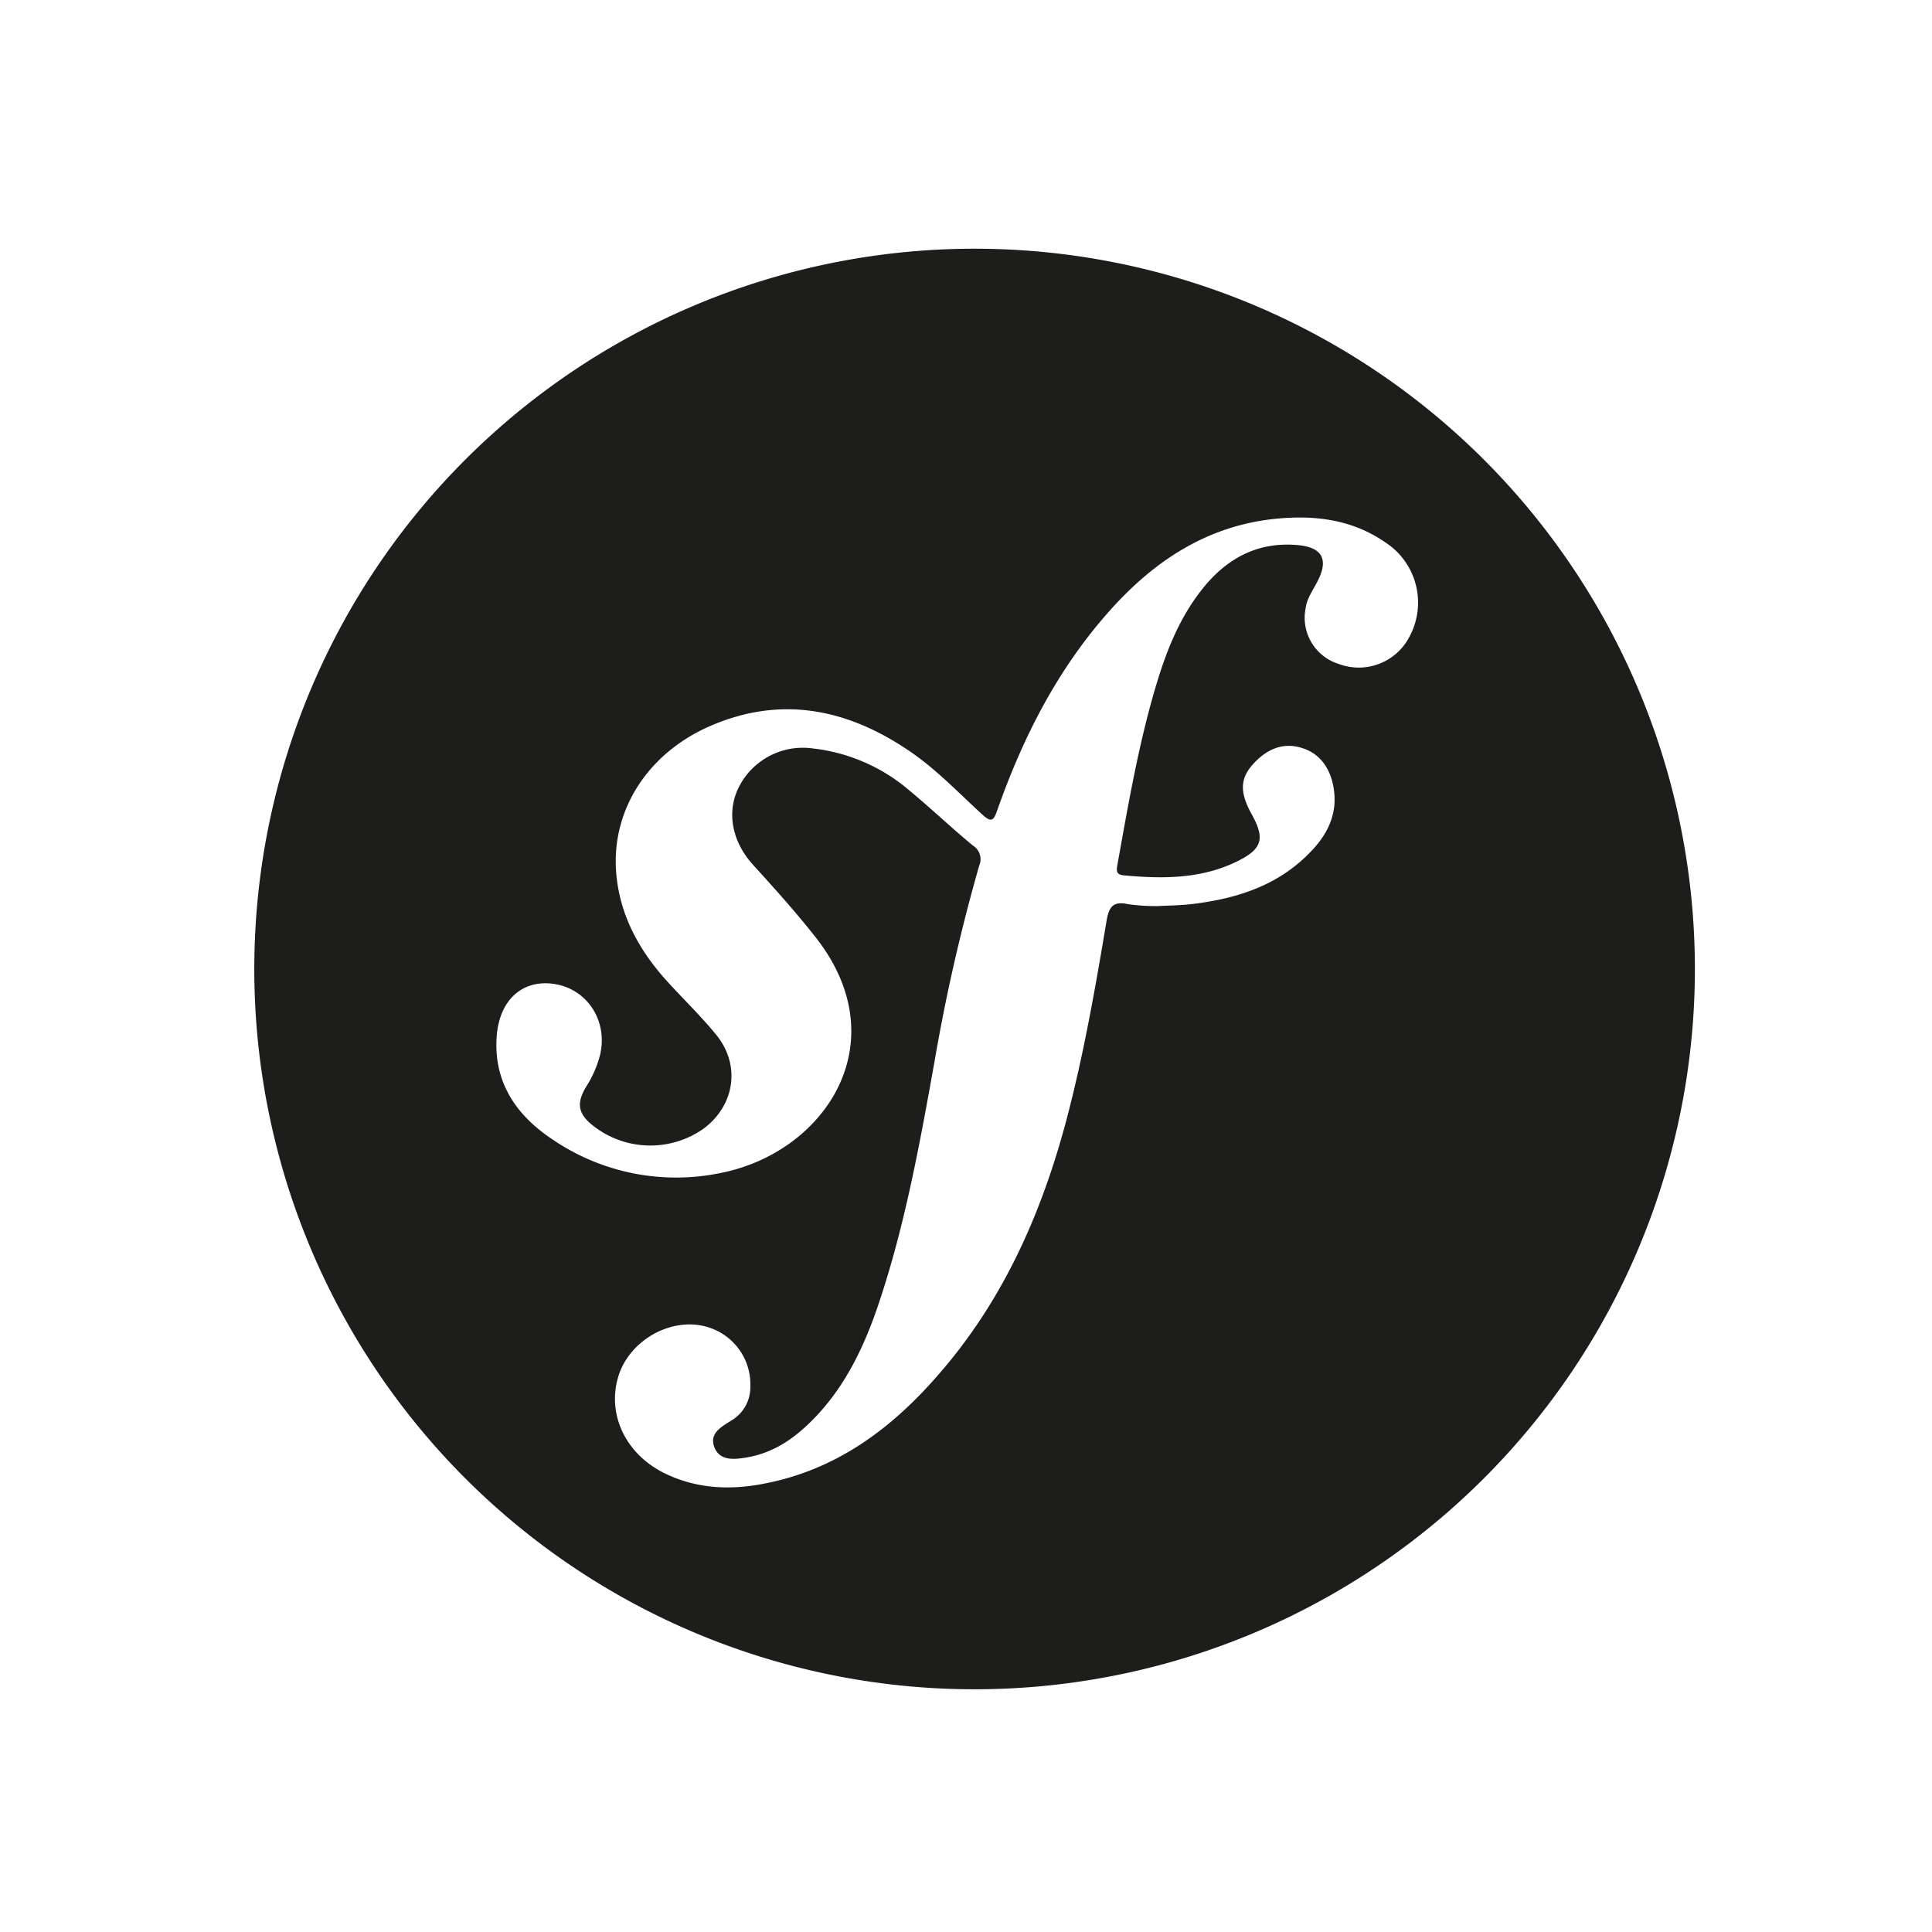 <svg id="Calque_1" data-name="Calque 1" xmlns="http://www.w3.org/2000/svg" viewBox="0 0 283.46 283.46"><defs><style>.cls-1{fill:#1d1d1b;}</style></defs><title>symfony</title><path class="cls-1" d="M143,36.49A105.68,105.68,0,1,0,248.67,142.17,105.68,105.68,0,0,0,143,36.49Zm63.66,57.18a8.38,8.38,0,0,1-10.31,3.72,7.09,7.09,0,0,1-4.8-8.1c.2-1.55,1.14-2.77,1.81-4.11,1.55-3.07.65-4.84-2.81-5.19-5.66-.56-10.17,1.67-13.74,5.93-4.06,4.85-6.1,10.68-7.77,16.64-2.23,8-3.63,16.17-5.1,24.34-.16.9-.15,1.42.92,1.53,5.73.53,11.4.55,16.71-2.08,3.63-1.79,4.05-3.32,2.09-6.86-1.8-3.24-1.76-5.29.29-7.49s4.45-3.15,7.25-2.2,4.2,3.41,4.54,6.32c.43,3.63-1.16,6.55-3.59,9-4.64,4.77-10.57,6.69-17,7.49-1.9.24-3.83.25-5.29.33a29.64,29.64,0,0,1-4.35-.28c-2.24-.5-2.83.45-3.17,2.52-1.62,9.67-3.3,19.32-5.79,28.81-3.64,13.83-9.27,26.66-18.75,37.56-6.91,8-15,14.06-25.61,16.11-5,1-10,.79-14.67-1.5-5.68-2.78-8.46-8.55-6.83-14.11s8.18-9.12,13.54-7.21a8.76,8.76,0,0,1,5.86,8.56,5.67,5.67,0,0,1-2.76,5c-1.43.91-3.31,1.86-2.52,3.93s3,1.81,4.82,1.49c4-.69,7.06-2.89,9.78-5.68,4.71-4.84,7.48-10.78,9.58-17.08,3.85-11.54,6-23.48,8.14-35.42A269.78,269.78,0,0,1,143.67,127a2.35,2.35,0,0,0-.91-2.93c-3.17-2.61-6.15-5.46-9.32-8.08a26.25,26.25,0,0,0-14.11-6.17,10.53,10.53,0,0,0-10.84,5.49c-1.94,3.67-1.18,8.08,2,11.58s6.16,6.81,9,10.4c12.46,15.56,1.54,31.9-13.92,34.84a32.18,32.18,0,0,1-24.38-4.87c-5.41-3.55-8.83-8.46-8.31-15.27.42-5.43,3.94-8.41,8.63-7.59s7.68,5.38,6.54,10.34A16,16,0,0,1,86,159.44c-1.51,2.5-1.17,4.06,1.17,5.84a13.57,13.57,0,0,0,16.12.27c4.57-3.47,5.39-9.36,1.75-13.78-2.22-2.7-4.74-5.15-7.1-7.73-4.17-4.58-7.06-9.82-7.54-16.08-.71-9.23,4.78-17.65,14.1-21.57,10.36-4.37,20-2.3,29,3.85,3.93,2.68,7.19,6.14,10.69,9.33,1.23,1.11,1.59.84,2.09-.59,3.8-10.83,8.94-20.93,16.67-29.53,6.62-7.38,14.54-12.5,24.69-13.38,5.52-.49,10.85.23,15.54,3.46A10.53,10.53,0,0,1,206.65,93.67Z"/></svg>